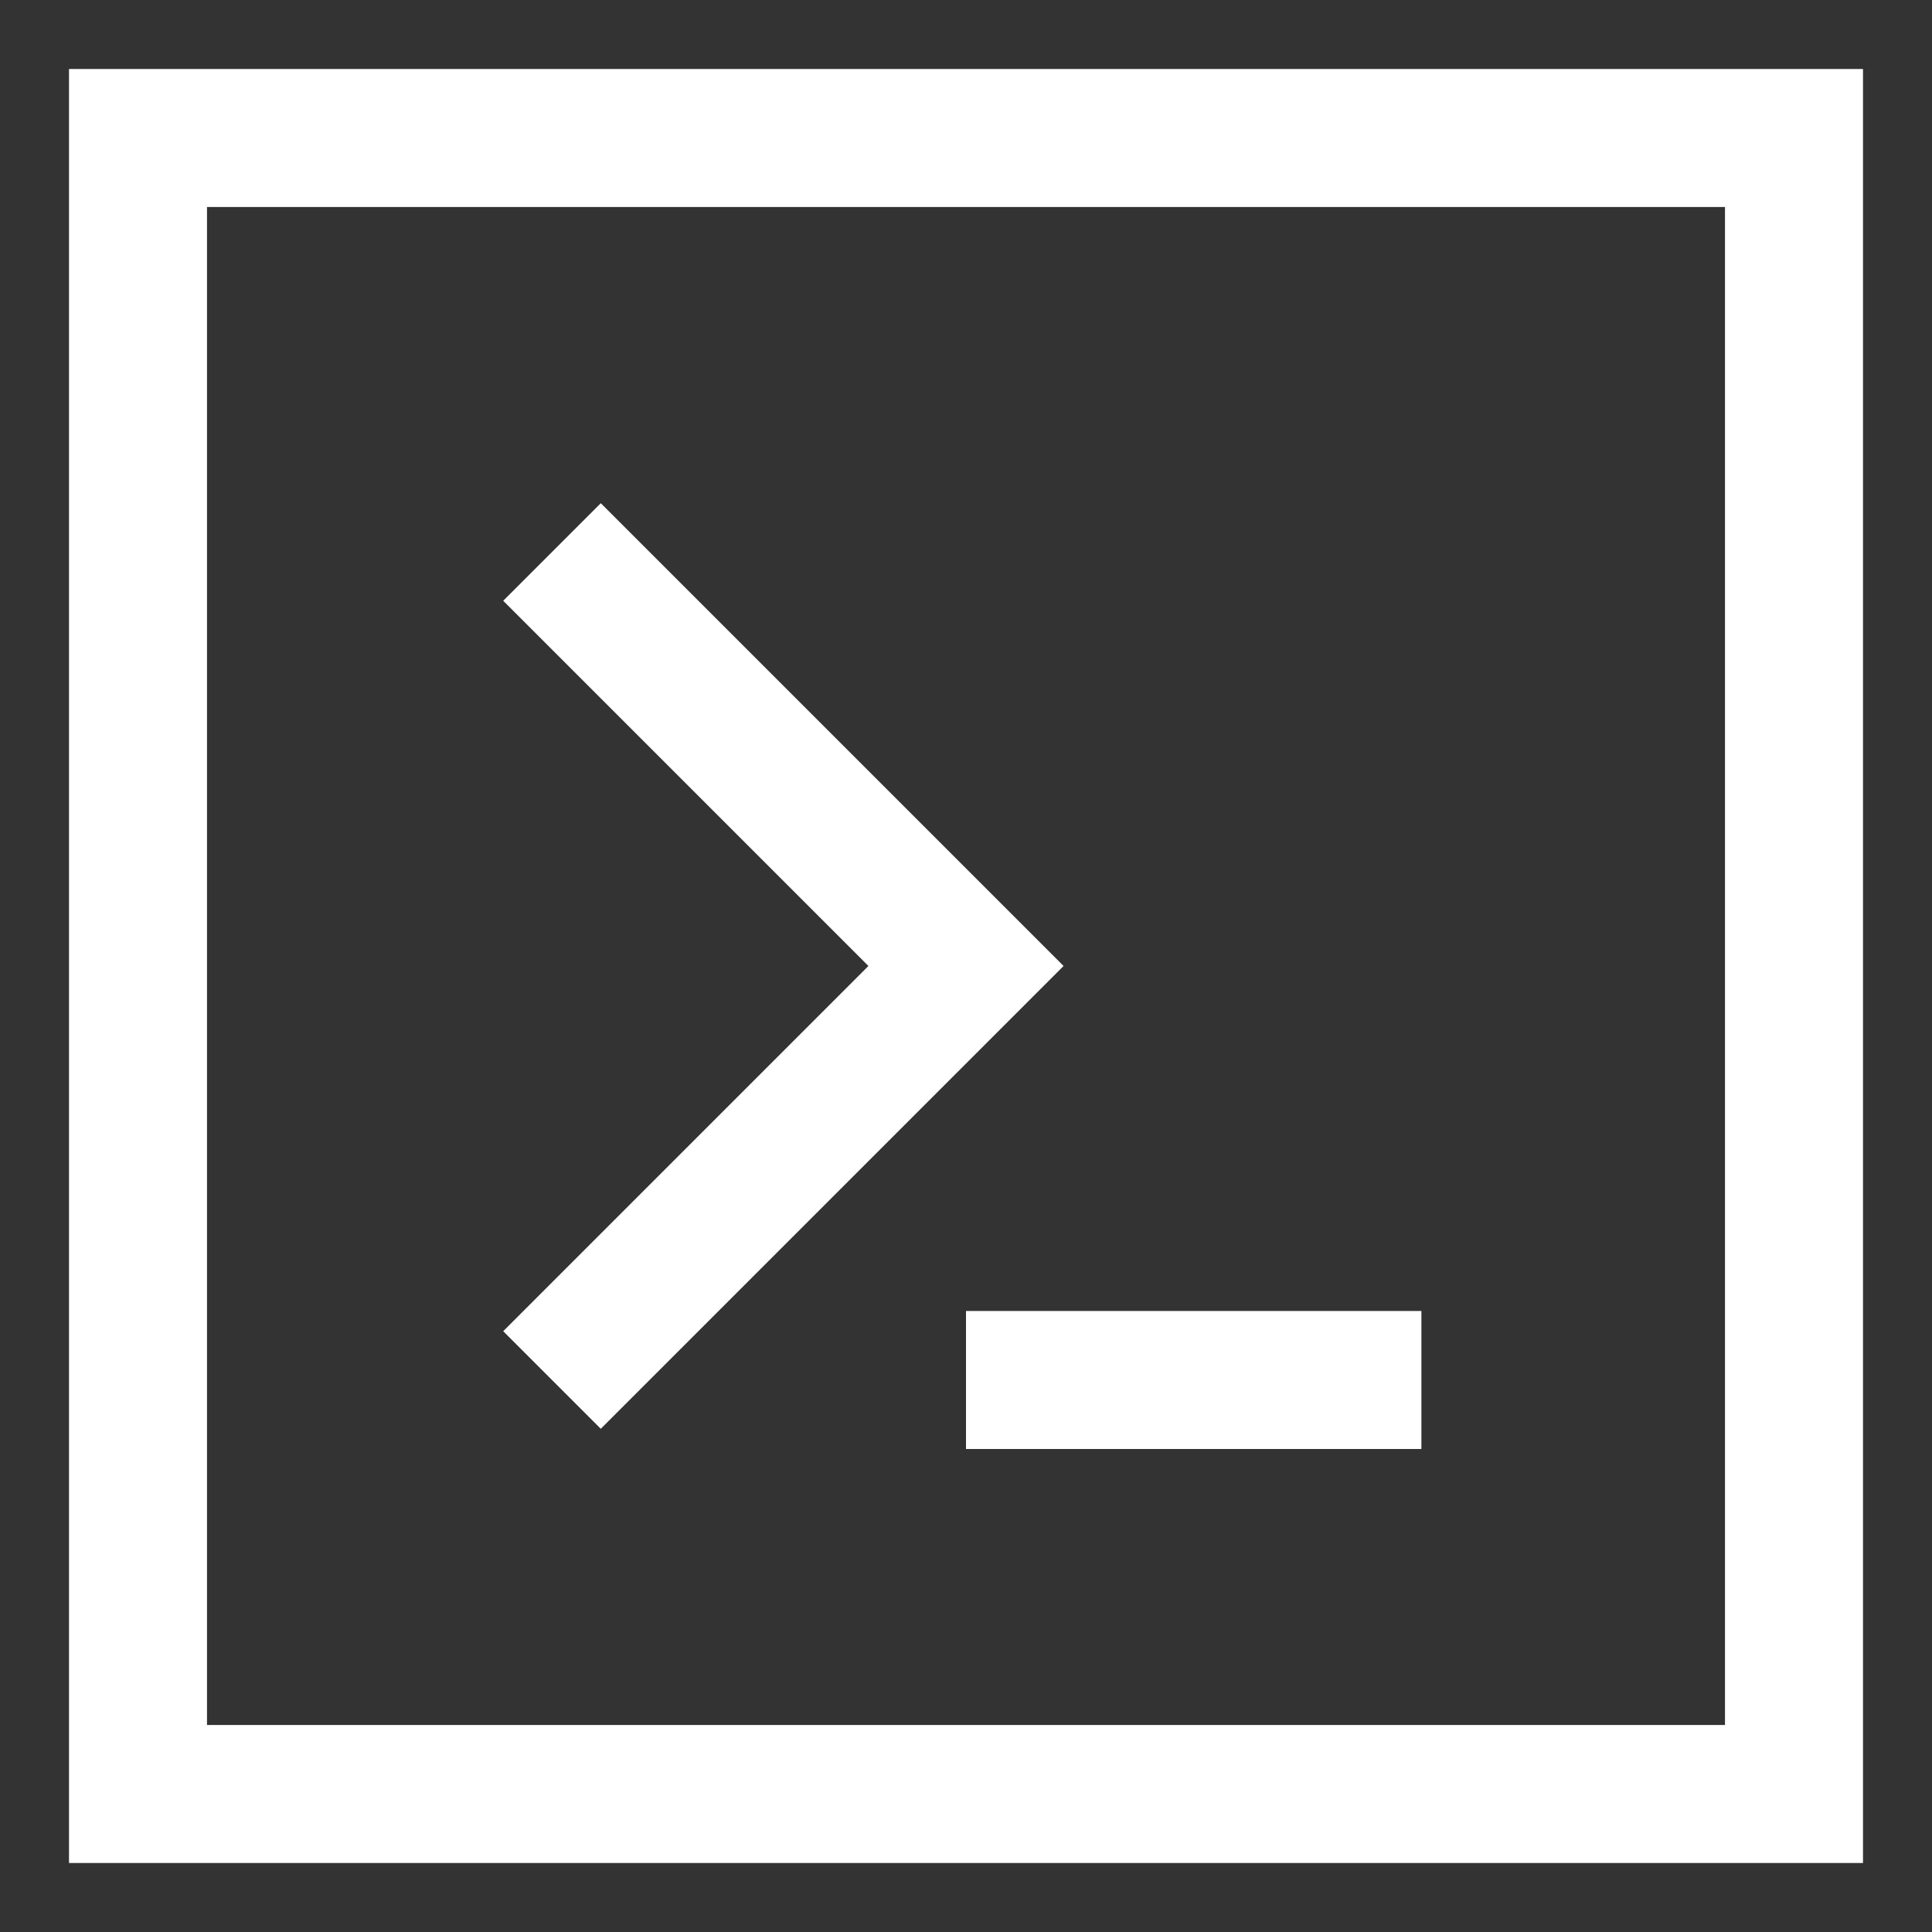 <svg aria-hidden="true" xmlns="http://www.w3.org/2000/svg" xmlns:xlink="http://www.w3.org/1999/xlink" viewBox="0 0 14 14">
    <rect x="0" y="0" width="14" height="14" fill="#333333" stroke="none"/>
    <rect x="1" y="1" width="12" height="12" stroke="#fff" fill="none"/>
    <path d="M4 4 l3 3 l-3 3 m3 0 l3.3 0" stroke="#fff" fill="none"/>
</svg>

